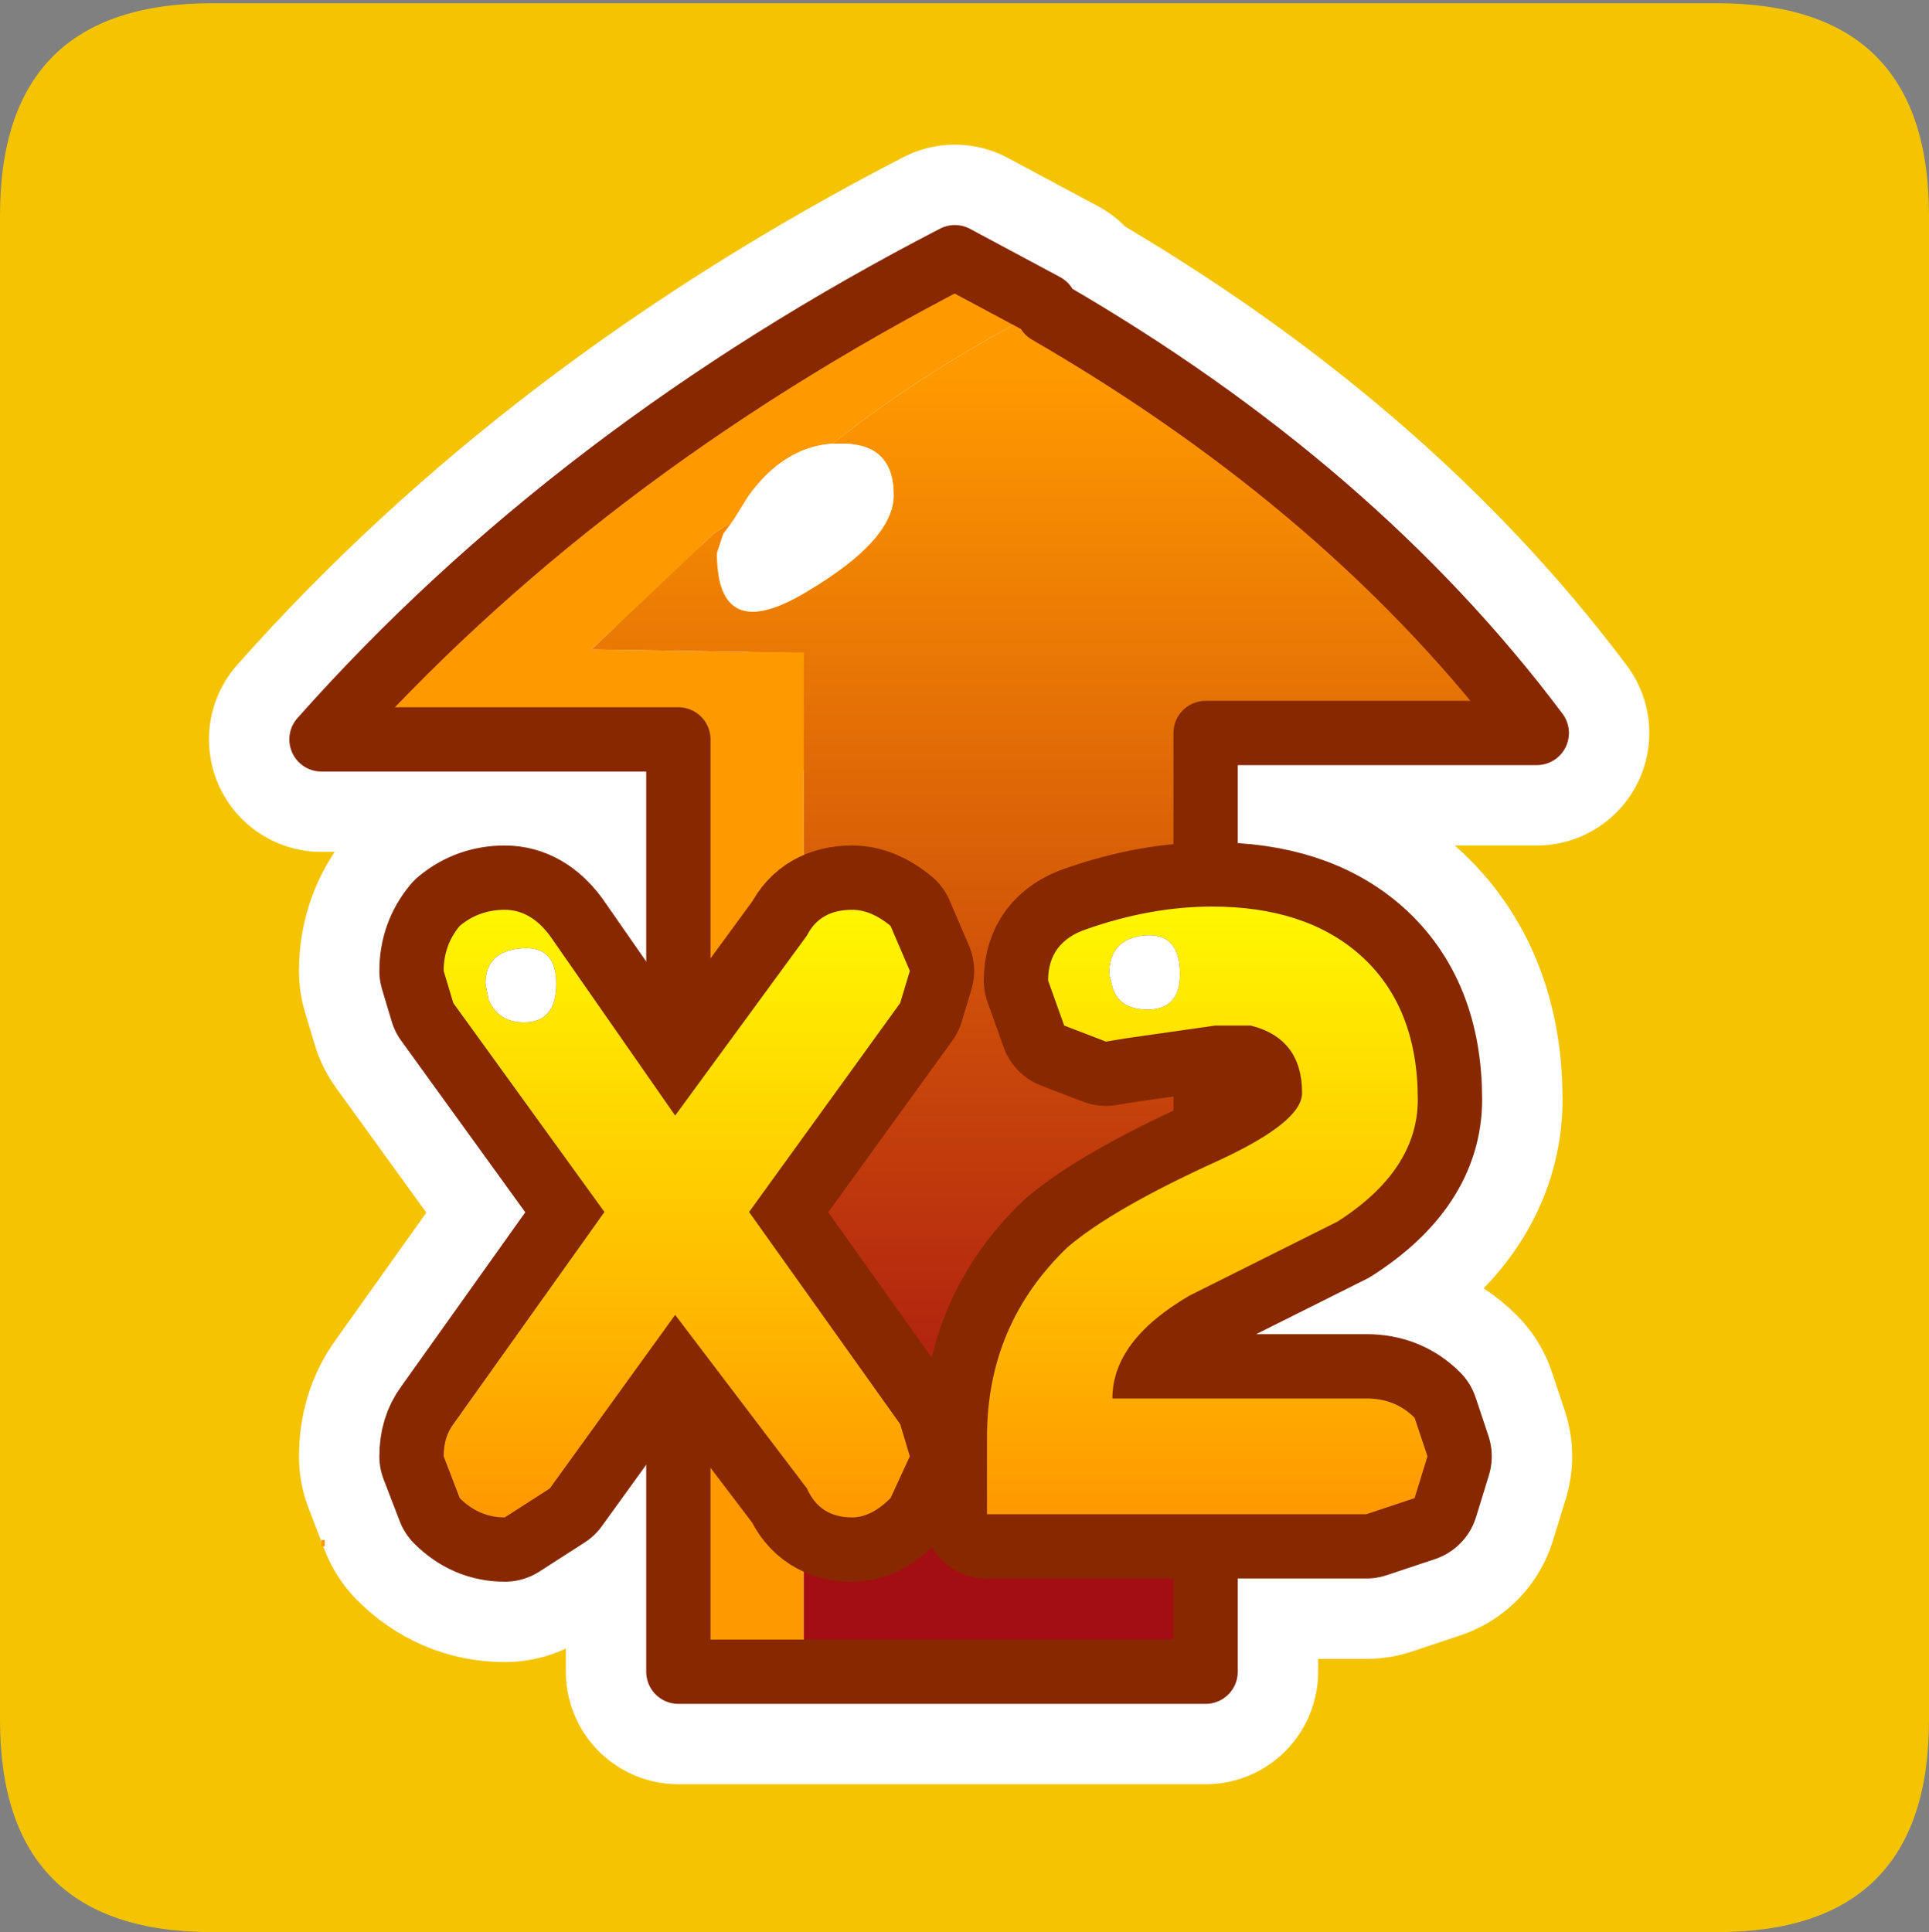 <?xml version="1.0" encoding="UTF-8" standalone="no"?>
<svg xmlns:ffdec="https://www.free-decompiler.com/flash" xmlns:xlink="http://www.w3.org/1999/xlink" ffdec:objectType="frame" height="30.05px" width="30.0px" xmlns="http://www.w3.org/2000/svg">
  <rect width="100%" height="100%" fill="#808080" stroke="none"/>
  <g transform="matrix(1.0, 0.0, 0.0, 1.0, 0.0, 0.0)">
    <use ffdec:characterId="1" height="30.05" transform="matrix(1.0, 0.0, 0.0, 1.0, 0.0, 0.0)" width="30.0" xlink:href="#shape0"/>
  </g>
  <defs>
    <g id="shape0" transform="matrix(1.0, 0.0, 0.0, 1.0, 0.0, 0.0)">
      <path d="M0.0 0.0 L30.0 0.0 30.0 30.0 0.0 30.0 0.0 0.0" fill="#33cc66" fill-opacity="0.0" fill-rule="evenodd" stroke="none"/>
      <path d="M26.7 0.05 Q30.0 0.05 30.0 3.35 L30.0 26.75 Q30.0 30.05 26.7 30.05 L3.3 30.05 Q0.0 30.05 0.0 26.75 L0.0 3.35 Q0.0 0.05 3.3 0.05 L26.7 0.05" fill="#f4c402" fill-rule="evenodd" stroke="none"/>
      <path d="M14.85 4.0 L16.25 4.75 16.3 4.85 Q21.05 7.6 23.9 11.4 L18.75 11.4 18.75 26.0 10.55 26.0 10.55 11.5 5.0 11.5 Q8.95 7.05 14.85 4.0 Z" fill="none" stroke="#ffffff" stroke-linecap="round" stroke-linejoin="round" stroke-width="3.5"/>
      <path d="M21.25 23.55 L15.35 23.55 15.35 22.35 Q15.35 20.6 16.6 19.4 17.3 18.8 18.95 18.05 20.25 17.45 20.25 17.0 20.25 16.15 19.45 15.95 L18.9 15.95 17.5 16.15 17.2 16.2 16.55 15.95 16.3 15.25 Q16.3 14.65 16.9 14.45 17.9 14.1 18.85 14.1 20.3 14.1 21.15 14.85 22.05 15.65 22.05 17.1 22.05 18.2 20.8 19.0 L18.5 20.15 Q17.3 20.85 17.3 21.75 L21.25 21.75 Q21.7 21.75 22.0 22.05 L22.2 22.65 22.0 23.3 21.25 23.55 M6.9 15.1 Q6.9 14.7 7.15 14.4 7.45 14.15 7.85 14.15 8.25 14.15 8.55 14.55 L10.5 17.35 12.55 14.55 Q12.75 14.15 13.25 14.15 13.55 14.15 13.85 14.4 L14.15 15.1 14.0 15.6 11.65 18.85 14.0 22.15 14.15 22.65 13.85 23.3 Q13.55 23.6 13.25 23.6 12.75 23.6 12.55 23.15 L10.5 20.45 8.55 23.15 7.85 23.6 Q7.45 23.6 7.15 23.3 L6.9 22.65 Q6.9 22.35 7.05 22.15 L9.4 18.85 7.05 15.6 6.9 15.1 Z" fill="none" stroke="#ffffff" stroke-linecap="round" stroke-linejoin="round" stroke-width="4.5"/>
      <path d="M16.25 4.75 L16.15 4.85 Q14.4 5.75 12.95 6.9 12.2 6.95 11.65 7.7 L11.4 8.1 11.1 8.3 9.2 10.1 12.5 10.15 12.5 26.0 10.55 26.0 10.55 11.5 5.0 11.5 Q8.95 7.05 14.85 4.0 L16.25 4.75" fill="#ff9900" fill-rule="evenodd" stroke="none"/>
      <path d="M12.95 6.9 Q14.4 5.75 16.15 4.85 L16.25 4.75 16.3 4.85 Q21.05 7.6 23.9 11.4 L18.75 11.4 18.75 26.0 12.5 26.0 12.5 10.15 9.2 10.1 11.1 8.3 11.4 8.1 11.25 8.3 11.15 8.6 Q11.15 10.05 12.55 9.2 13.9 8.4 13.9 7.7 13.9 6.9 13.1 6.9 L13.05 6.9 12.95 6.9" fill="url(#gradient0)" fill-rule="evenodd" stroke="none"/>
      <path d="M11.4 8.1 L11.65 7.7 Q12.2 6.95 12.95 6.9 L13.05 6.9 13.1 6.9 Q13.9 6.9 13.9 7.7 13.9 8.4 12.55 9.2 11.15 10.05 11.15 8.6 L11.25 8.3 11.4 8.1" fill="#ffffff" fill-rule="evenodd" stroke="none"/>
      <path d="M5.05 24.05 L5.0 24.05 5.0 23.95 5.05 23.95 5.05 24.05" fill="url(#gradient1)" fill-rule="evenodd" stroke="none"/>
      <path d="M16.25 4.75 L14.85 4.0 Q8.95 7.05 5.0 11.5 L10.55 11.5 10.55 26.0 12.5 26.0 18.75 26.0 18.75 11.4 23.9 11.4 Q21.05 7.6 16.3 4.85 L16.25 4.75 Z" fill="none" stroke="#872801" stroke-linecap="round" stroke-linejoin="round" stroke-width="1.0"/>
      <path d="M21.25 23.55 L15.35 23.55 15.35 22.35 Q15.35 20.6 16.6 19.4 17.3 18.8 18.95 18.05 20.25 17.45 20.25 17.0 20.25 16.15 19.45 15.95 L18.9 15.95 17.5 16.15 17.2 16.2 16.55 15.95 16.3 15.25 Q16.3 14.65 16.9 14.45 17.9 14.1 18.85 14.1 20.3 14.1 21.15 14.85 22.05 15.65 22.05 17.1 22.05 18.2 20.8 19.0 L18.5 20.15 Q17.3 20.85 17.3 21.75 L21.25 21.75 Q21.7 21.75 22.0 22.05 L22.2 22.65 22.0 23.3 21.25 23.55 M8.55 14.55 L10.5 17.35 12.55 14.55 Q12.75 14.15 13.25 14.15 13.55 14.15 13.85 14.4 L14.15 15.1 14.0 15.6 11.65 18.85 14.0 22.15 14.15 22.65 13.85 23.3 Q13.55 23.6 13.25 23.6 12.75 23.6 12.55 23.15 L10.5 20.45 8.55 23.15 7.85 23.6 Q7.45 23.6 7.15 23.3 L6.9 22.65 Q6.9 22.35 7.05 22.15 L9.4 18.85 7.05 15.6 6.9 15.1 Q6.9 14.7 7.15 14.4 7.45 14.15 7.85 14.15 8.25 14.15 8.55 14.55 Z" fill="none" stroke="#872801" stroke-linecap="round" stroke-linejoin="round" stroke-width="2.0"/>
      <path d="M21.25 23.55 L15.35 23.55 15.35 22.35 Q15.35 20.6 16.6 19.4 17.3 18.8 18.95 18.05 20.25 17.45 20.25 17.0 20.25 16.15 19.45 15.95 L18.9 15.95 17.5 16.15 17.2 16.2 16.55 15.95 16.3 15.25 Q16.3 14.65 16.9 14.45 17.9 14.1 18.85 14.1 20.3 14.1 21.15 14.85 22.05 15.65 22.05 17.1 22.05 18.2 20.8 19.0 L18.5 20.15 Q17.3 20.85 17.3 21.75 L21.25 21.75 Q21.7 21.75 22.0 22.05 L22.2 22.65 22.0 23.3 21.25 23.55 M7.85 14.15 Q8.25 14.15 8.55 14.55 L10.5 17.35 12.55 14.55 Q12.75 14.15 13.25 14.15 13.55 14.15 13.85 14.4 L14.15 15.1 14.0 15.6 11.65 18.85 14.0 22.15 14.15 22.65 13.85 23.3 Q13.55 23.6 13.25 23.6 12.75 23.6 12.55 23.15 L10.5 20.45 8.55 23.15 7.85 23.6 Q7.45 23.6 7.15 23.3 L6.9 22.65 Q6.9 22.35 7.05 22.15 L9.4 18.85 7.05 15.6 6.9 15.1 Q6.9 14.7 7.15 14.4 7.45 14.15 7.85 14.15 M17.25 15.15 L17.3 15.35 Q17.4 15.7 17.85 15.7 18.35 15.7 18.35 15.15 18.35 14.5 17.8 14.55 17.25 14.6 17.25 15.15 M8.65 15.3 Q8.65 14.7 8.1 14.75 7.55 14.8 7.55 15.3 L7.6 15.55 Q7.75 15.9 8.15 15.9 8.65 15.9 8.65 15.3" fill="url(#gradient2)" fill-rule="evenodd" stroke="none"/>
      <path d="M8.65 15.3 Q8.65 15.9 8.15 15.9 7.75 15.9 7.6 15.55 L7.55 15.3 Q7.55 14.8 8.1 14.75 8.65 14.7 8.65 15.3 M17.25 15.15 Q17.25 14.6 17.8 14.55 18.35 14.5 18.35 15.15 18.35 15.7 17.85 15.7 17.4 15.7 17.3 15.35 L17.25 15.15" fill="#ffffff" fill-rule="evenodd" stroke="none"/>
    </g>
    <linearGradient gradientTransform="matrix(0.0, 0.011, 0.013, 0.0, 15.25, 14.85)" gradientUnits="userSpaceOnUse" id="gradient0" spreadMethod="pad" x1="-819.2" x2="819.2">
      <stop offset="0.0" stop-color="#ff9900"/>
      <stop offset="1.0" stop-color="#a30e12"/>
    </linearGradient>
    <linearGradient gradientTransform="matrix(0.0, -0.012, -0.013, 0.0, 14.5, 14.2)" gradientUnits="userSpaceOnUse" id="gradient1" spreadMethod="pad" x1="-819.2" x2="819.2">
      <stop offset="0.0" stop-color="#ff9900"/>
      <stop offset="1.0" stop-color="#ffff00"/>
    </linearGradient>
    <linearGradient gradientTransform="matrix(0.0, -0.006, 0.009, 0.0, 14.55, 18.55)" gradientUnits="userSpaceOnUse" id="gradient2" spreadMethod="pad" x1="-819.2" x2="819.2">
      <stop offset="0.0" stop-color="#ff9900"/>
      <stop offset="1.0" stop-color="#fffc00"/>
    </linearGradient>
  </defs>
</svg>
